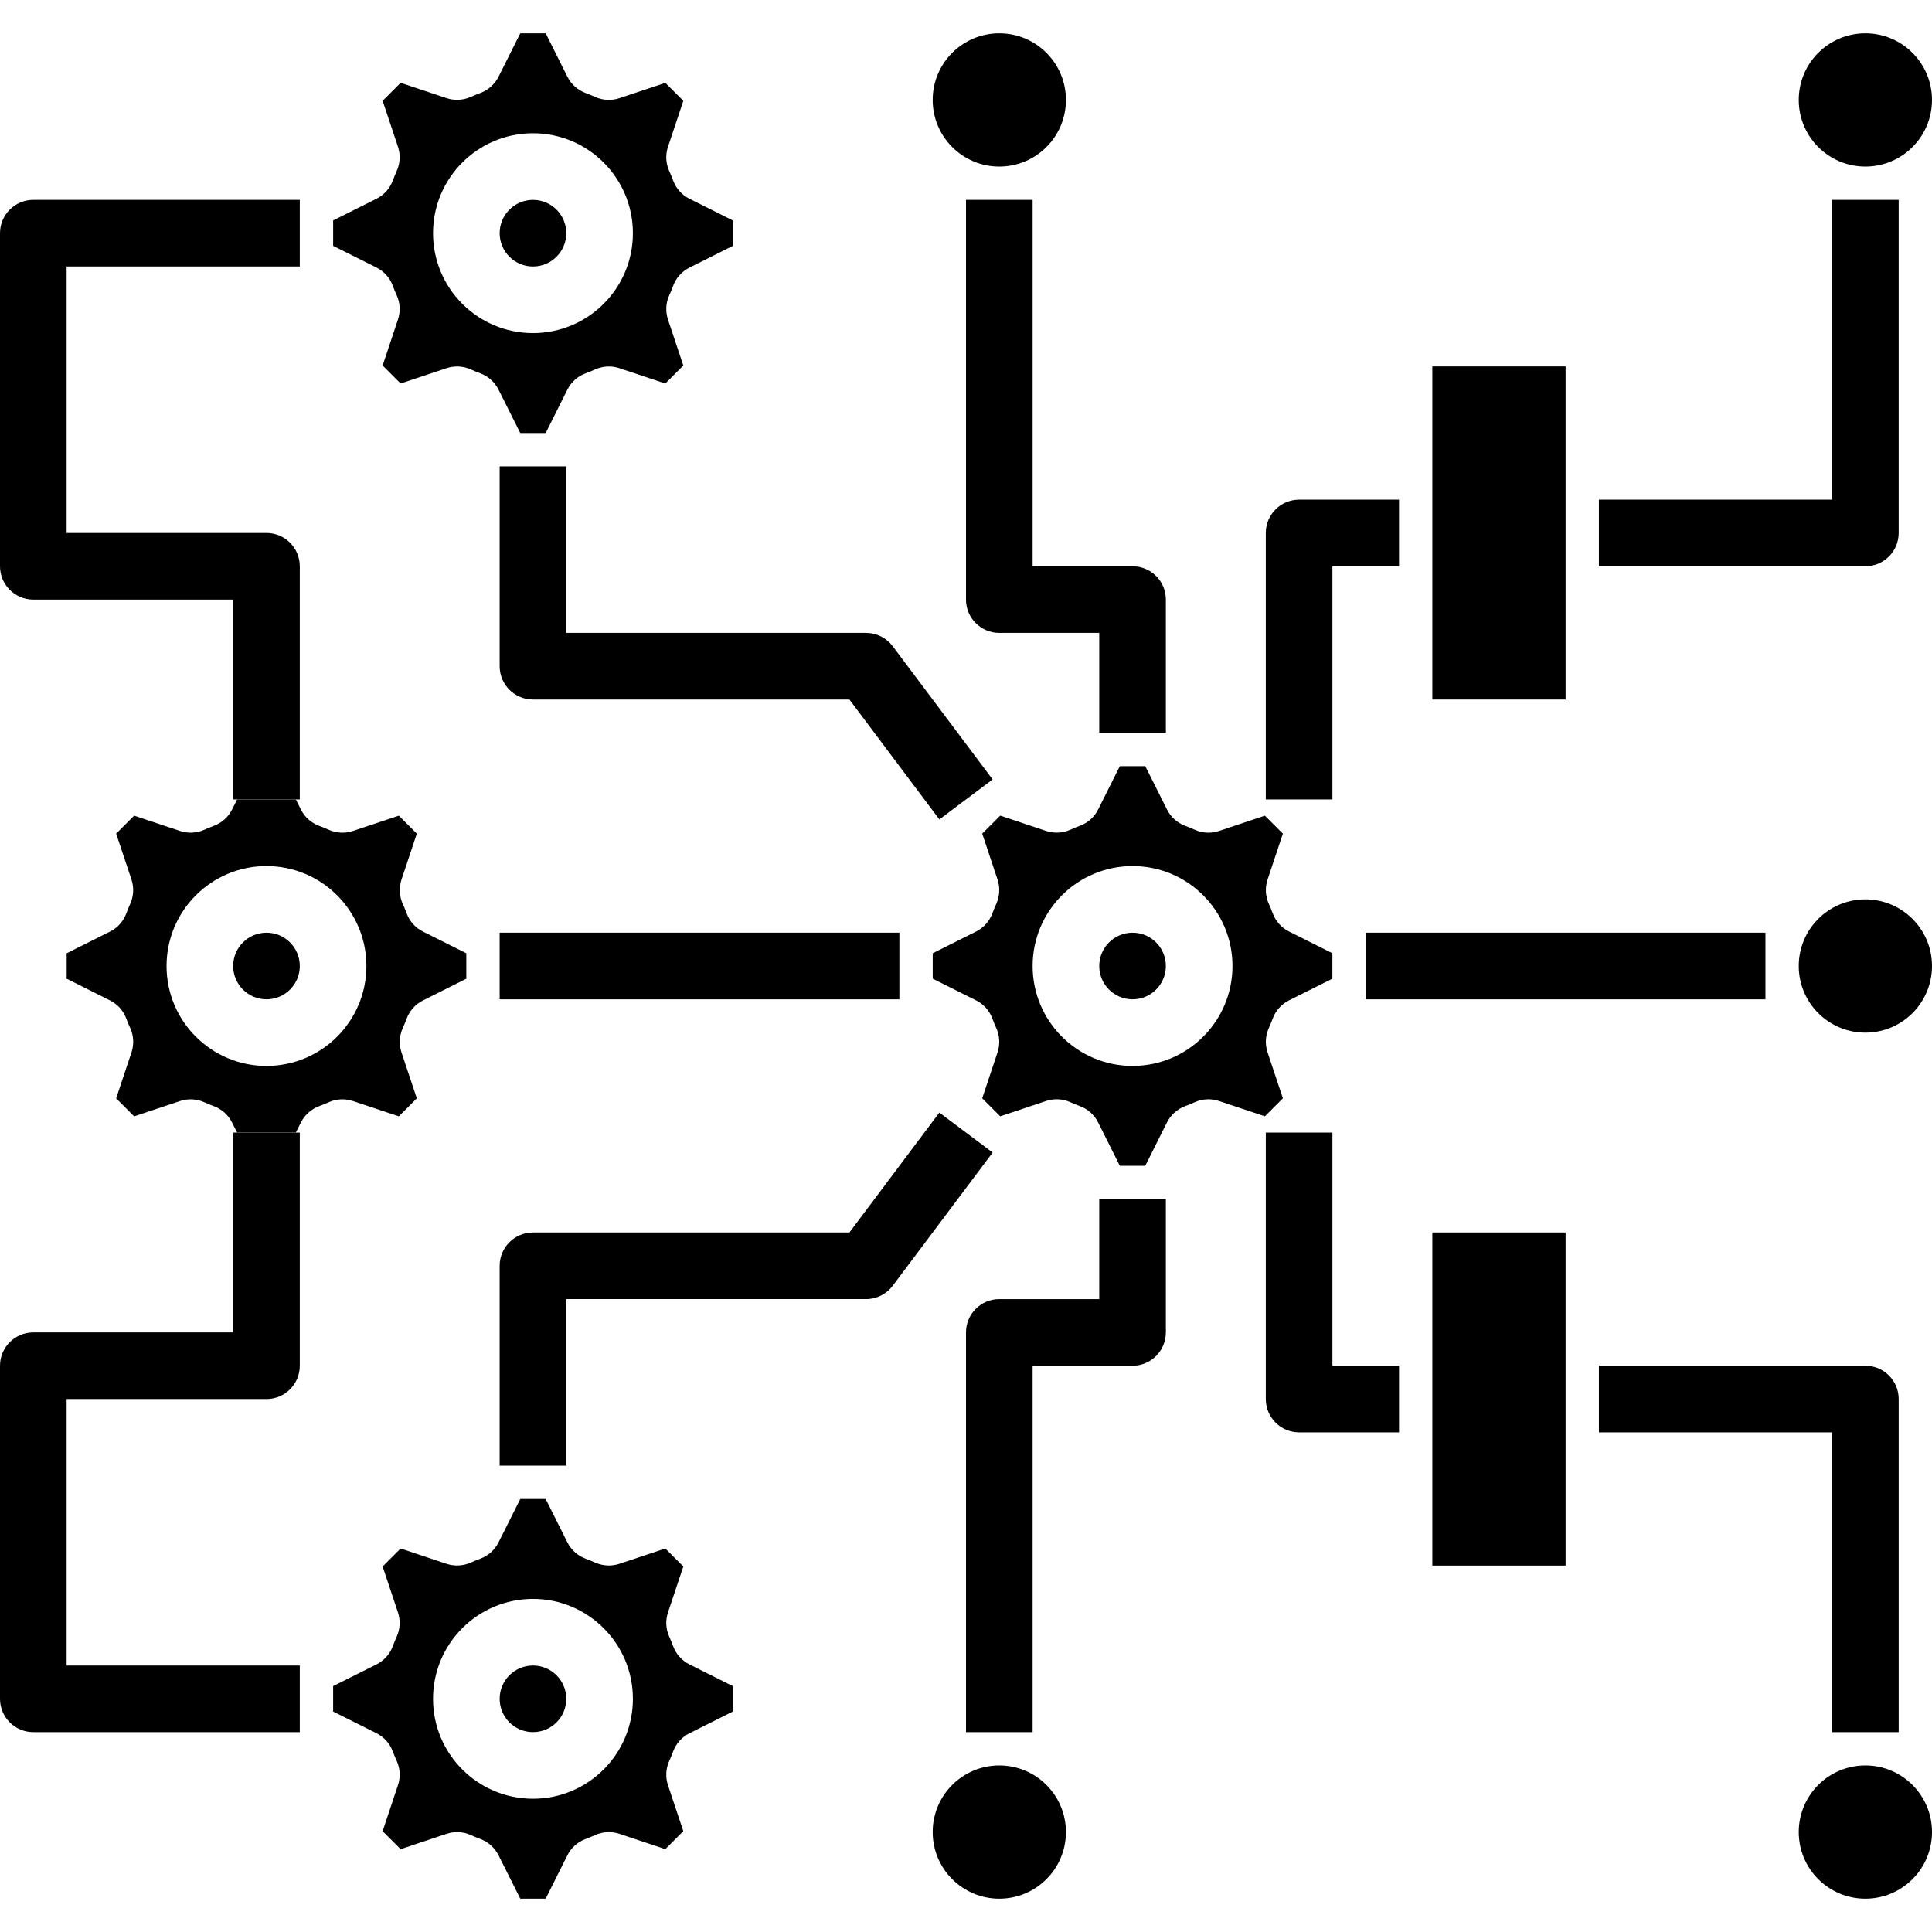 <svg height="464pt" viewBox="0 -8 464 464" width="464pt" xmlns="http://www.w3.org/2000/svg"><path d="m305.672 211.383c-.289-.797-.594-1.543-.938-2.285-.836-1.84-.949-3.93-.309-5.852l3.68-11.031-4.32-4.32-11.031 3.68c-1.922.641-4.012.527-5.852-.309-.742-.344-1.512-.648-2.285-.938-1.895-.711-3.449-2.109-4.352-3.922l-5.211-10.406h-6.109l-5.203 10.398c-.902 1.812-2.461 3.215-4.359 3.922-.797.289-1.551.602-2.305.945-1.836.832-3.918.941-5.832.301l-11.031-3.68-4.32 4.32 3.68 11.031c.641 1.922.527 4.012-.309 5.852-.336.742-.648 1.512-.938 2.285-.707 1.898-2.109 3.457-3.922 4.359l-10.398 5.203v6.109l10.398 5.199c1.812.906 3.215 2.465 3.922 4.363.289.797.602 1.543.938 2.285.836 1.84.949 3.93.309 5.848l-3.68 11.035 4.32 4.32 11.031-3.684c1.922-.637 4.012-.527 5.852.312.742.336 1.512.648 2.285.938 1.898.707 3.457 2.109 4.359 3.922l5.203 10.398h6.109l5.203-10.398c.902-1.812 2.461-3.215 4.359-3.922.797-.289 1.535-.594 2.27-.938 1.848-.832 3.934-.941 5.855-.312l11.043 3.684 4.32-4.32-3.68-11.035c-.641-1.918-.527-4.008.309-5.848.336-.742.648-1.512.938-2.285.707-1.898 2.109-3.457 3.922-4.363l10.398-5.199v-6.109l-10.398-5.211c-1.809-.898-3.211-2.453-3.922-4.344zm-33.672 36.617c-13.254 0-24-10.746-24-24s10.746-24 24-24 24 10.746 24 24-10.746 24-24 24zm0 0"/><path d="m280 224c0 4.418-3.582 8-8 8s-8-3.582-8-8 3.582-8 8-8 8 3.582 8 8zm0 0"/><path d="m94.328 60.617c.289.797.594 1.535.938 2.27.84 1.844.953 3.938.309 5.855l-3.68 11.043 4.32 4.32 11.031-3.68c1.922-.641 4.012-.527 5.852.309.742.344 1.512.648 2.285.938 1.895.711 3.449 2.109 4.352 3.922l5.211 10.398h6.109l5.203-10.398c.902-1.812 2.461-3.215 4.359-3.922.797-.289 1.543-.602 2.285-.938 1.84-.836 3.93-.949 5.852-.309l11.031 3.68 4.32-4.32-3.68-11.031c-.641-1.922-.527-4.012.309-5.852.344-.742.648-1.512.938-2.285.711-1.895 2.109-3.449 3.922-4.352l10.398-5.211v-6.109l-10.398-5.203c-1.812-.902-3.215-2.461-3.922-4.359-.289-.797-.602-1.551-.945-2.305-.832-1.836-.941-3.918-.301-5.832l3.68-11.031-4.32-4.32-11.031 3.68c-1.922.633-4.008.523-5.852-.309-.742-.336-1.512-.648-2.285-.938-1.898-.707-3.457-2.109-4.359-3.922l-5.203-10.406h-6.109l-5.203 10.398c-.902 1.812-2.461 3.215-4.359 3.922-.797.289-1.543.602-2.285.938-1.844.828-3.93.941-5.852.309l-11.031-3.68-4.32 4.32 3.68 11.031c.641 1.922.527 4.012-.309 5.852-.336.742-.648 1.512-.938 2.285-.707 1.898-2.109 3.457-3.922 4.359l-10.398 5.203v6.109l10.398 5.199c1.816.91 3.215 2.469 3.922 4.371zm33.672-36.617c13.254 0 24 10.746 24 24s-10.746 24-24 24-24-10.746-24-24 10.746-24 24-24zm0 0"/><path d="m136 48c0 4.418-3.582 8-8 8s-8-3.582-8-8 3.582-8 8-8 8 3.582 8 8zm0 0"/><path d="m142.902 367.266c-.742-.336-1.512-.648-2.285-.938-1.898-.707-3.457-2.109-4.359-3.922l-5.203-10.398h-6.109l-5.203 10.398c-.902 1.812-2.461 3.215-4.359 3.922-.797.289-1.543.602-2.285.938-1.844.828-3.93.941-5.852.309l-11.031-3.68-4.32 4.32 3.68 11.031c.641 1.922.527 4.012-.309 5.852-.336.742-.648 1.512-.938 2.285-.707 1.898-2.109 3.457-3.922 4.359l-10.398 5.203v6.109l10.398 5.203c1.812.902 3.215 2.461 3.922 4.359.289.797.594 1.535.938 2.27.84 1.844.953 3.938.309 5.855l-3.68 11.043 4.32 4.32 11.031-3.68c1.922-.641 4.012-.527 5.852.309.742.344 1.512.648 2.285.938 1.895.711 3.449 2.109 4.352 3.922l5.211 10.398h6.109l5.203-10.398c.902-1.812 2.461-3.215 4.359-3.922.797-.289 1.543-.602 2.285-.938 1.84-.836 3.93-.949 5.852-.309l11.031 3.68 4.32-4.32-3.68-11.031c-.641-1.922-.527-4.012.309-5.852.344-.742.648-1.512.938-2.285.711-1.895 2.109-3.449 3.922-4.352l10.398-5.211v-6.109l-10.398-5.203c-1.812-.902-3.215-2.461-3.922-4.359-.289-.797-.602-1.551-.945-2.305-.832-1.836-.941-3.918-.301-5.832l3.68-11.031-4.32-4.32-11.031 3.68c-1.922.633-4.008.523-5.852-.309zm9.098 32.734c0 13.254-10.746 24-24 24s-24-10.746-24-24 10.746-24 24-24 24 10.746 24 24zm0 0"/><path d="m136 400c0 4.418-3.582 8-8 8s-8-3.582-8-8 3.582-8 8-8 8 3.582 8 8zm0 0"/><path d="m49.098 256.734c.742.344 1.512.648 2.285.938 1.895.711 3.449 2.109 4.352 3.922l1.211 2.398h14.109l1.203-2.398c.902-1.812 2.461-3.215 4.359-3.922.797-.289 1.543-.602 2.285-.938 1.84-.836 3.93-.949 5.852-.309l11.031 3.68 4.32-4.32-3.68-11.031c-.641-1.922-.527-4.012.309-5.852.344-.742.648-1.512.938-2.285.711-1.895 2.109-3.449 3.922-4.352l10.398-5.211v-6.109l-10.398-5.203c-1.812-.902-3.215-2.461-3.922-4.359-.289-.797-.602-1.551-.945-2.305-.832-1.836-.941-3.918-.301-5.832l3.68-11.031-4.32-4.32-11.031 3.68c-1.922.641-4.012.527-5.852-.309-.742-.336-1.512-.648-2.285-.938-1.898-.707-3.457-2.109-4.359-3.922l-1.203-2.398h-14.109l-1.203 2.398c-.902 1.812-2.461 3.215-4.359 3.922-.797.289-1.543.602-2.285.938-1.84.836-3.93.949-5.852.309l-11.031-3.68-4.32 4.32 3.68 11.031c.641 1.922.527 4.012-.309 5.852-.336.742-.648 1.512-.938 2.285-.707 1.898-2.109 3.457-3.922 4.359l-10.398 5.203v6.109l10.398 5.203c1.812.902 3.215 2.461 3.922 4.359.289.797.594 1.535.938 2.27.84 1.844.953 3.938.309 5.855l-3.68 11.043 4.32 4.32 11.031-3.68c1.922-.641 4.012-.527 5.852.309zm-9.098-32.734c0-13.254 10.746-24 24-24s24 10.746 24 24-10.746 24-24 24-24-10.746-24-24zm0 0"/><path d="m72 224c0 4.418-3.582 8-8 8s-8-3.582-8-8 3.582-8 8-8 8 3.582 8 8zm0 0"/><path d="m344 80h32v80h-32zm0 0"/><path d="m280 168h-16v-24h-24c-4.418 0-8-3.582-8-8v-96h16v88h24c4.418 0 8 3.582 8 8zm0 0"/><path d="m320 184h-16v-64c0-4.418 3.582-8 8-8h24v16h-16zm0 0"/><path d="m72 184h-16v-48h-48c-4.418 0-8-3.582-8-8v-80c0-4.418 3.582-8 8-8h64v16h-56v64h48c4.418 0 8 3.582 8 8zm0 0"/><path d="m72 408h-64c-4.418 0-8-3.582-8-8v-80c0-4.418 3.582-8 8-8h48v-48h16v56c0 4.418-3.582 8-8 8h-48v64h56zm0 0"/><path d="m120 216h96v16h-96zm0 0"/><path d="m448 128h-64v-16h56v-72h16v80c0 4.418-3.582 8-8 8zm0 0"/><path d="m248 408h-16v-96c0-4.418 3.582-8 8-8h24v-24h16v32c0 4.418-3.582 8-8 8h-24zm0 0"/><path d="m336 336h-24c-4.418 0-8-3.582-8-8v-64h16v56h16zm0 0"/><path d="m456 408h-16v-72h-56v-16h64c4.418 0 8 3.582 8 8zm0 0"/><path d="m328 216h96v16h-96zm0 0"/><path d="m225.602 188.801-21.602-28.801h-76c-4.418 0-8-3.582-8-8v-48h16v40h72c2.52 0 4.891 1.188 6.398 3.199l24 32zm0 0"/><path d="m136 344h-16v-48c0-4.418 3.582-8 8-8h76l21.602-28.801 12.797 9.602-24 32c-1.508 2.012-3.879 3.199-6.398 3.199h-72zm0 0"/><path d="m256 16c0 8.836-7.164 16-16 16s-16-7.164-16-16 7.164-16 16-16 16 7.164 16 16zm0 0"/><path d="m464 16c0 8.836-7.164 16-16 16s-16-7.164-16-16 7.164-16 16-16 16 7.164 16 16zm0 0"/><path d="m464 224c0 8.836-7.164 16-16 16s-16-7.164-16-16 7.164-16 16-16 16 7.164 16 16zm0 0"/><path d="m344 288h32v80h-32zm0 0"/><path d="m256 432c0 8.836-7.164 16-16 16s-16-7.164-16-16 7.164-16 16-16 16 7.164 16 16zm0 0"/><path d="m464 432c0 8.836-7.164 16-16 16s-16-7.164-16-16 7.164-16 16-16 16 7.164 16 16zm0 0"/></svg>